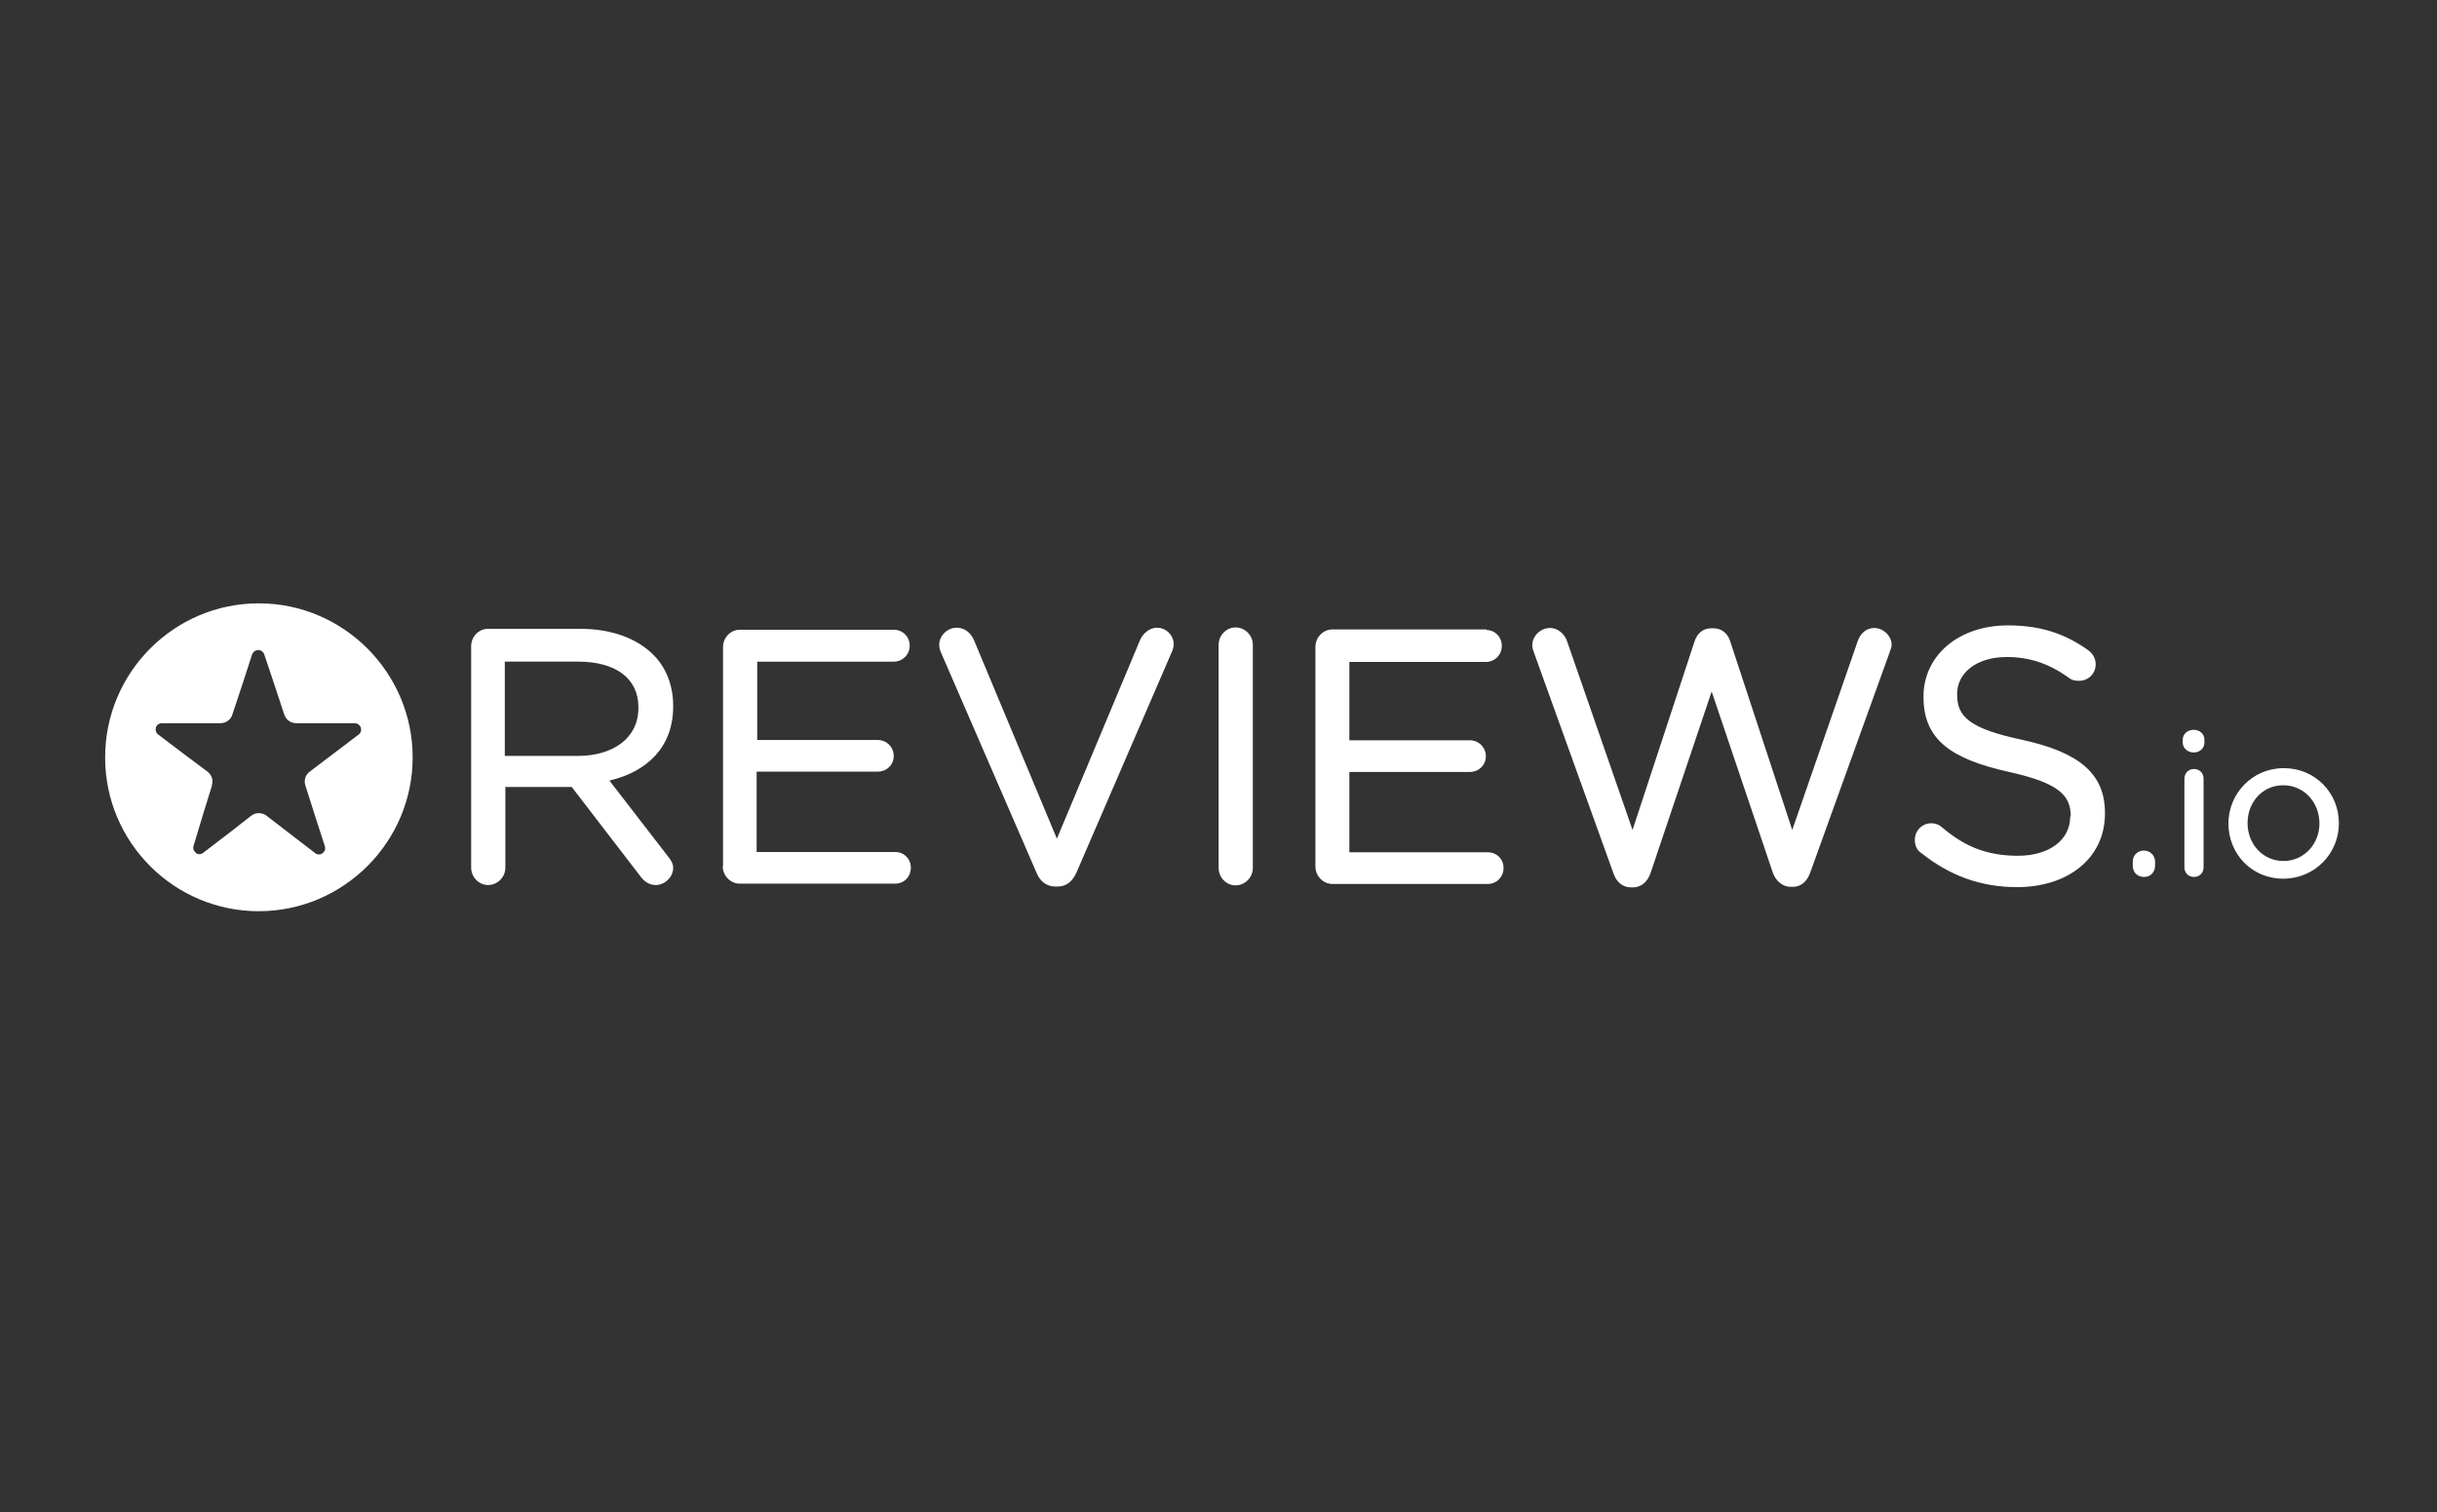 <svg class="w-full" width="137" height="85" xmlns="http://www.w3.org/2000/svg" viewBox="0 0 137 85" fill="none">
<rect x="0" y="0" width="137" height="85" fill="#333333" stroke="none"/>
<path fill-rule="evenodd" clip-rule="evenodd" d="M11.645 43.36C11.906 43.556 12.004 43.849 11.906 44.143H11.922L11.921 44.146C11.677 44.93 11.189 46.493 10.88 47.552C10.831 47.699 10.896 47.846 11.01 47.944C11.124 48.041 11.287 48.041 11.417 47.944C12.264 47.307 13.487 46.361 14.122 45.856C14.367 45.66 14.725 45.66 14.986 45.856C15.377 46.159 15.979 46.621 16.581 47.083C16.983 47.391 17.384 47.699 17.723 47.96C17.837 48.058 18.016 48.058 18.13 47.96C18.261 47.878 18.31 47.715 18.261 47.568C17.919 46.508 17.413 44.942 17.169 44.159C17.071 43.866 17.169 43.556 17.413 43.376C17.718 43.148 18.154 42.816 18.619 42.462C19.149 42.059 19.716 41.627 20.167 41.289C20.281 41.207 20.33 41.044 20.281 40.897C20.232 40.75 20.086 40.653 19.939 40.653H16.648C16.338 40.653 16.077 40.457 15.979 40.163C15.903 39.932 15.804 39.634 15.695 39.302C15.433 38.51 15.108 37.523 14.855 36.787C14.806 36.64 14.676 36.542 14.513 36.542C14.35 36.542 14.22 36.656 14.171 36.787C13.894 37.674 13.476 38.925 13.197 39.762C13.147 39.91 13.102 40.045 13.063 40.163C12.982 40.457 12.704 40.653 12.395 40.653H9.104C8.941 40.653 8.81 40.75 8.761 40.897C8.729 41.044 8.761 41.191 8.892 41.289C9.739 41.941 11.01 42.887 11.645 43.36ZM14.546 51.222C9.788 51.222 5.91 47.356 5.91 42.577C5.91 37.798 9.788 33.916 14.546 33.916C19.32 33.916 23.198 37.814 23.198 42.577C23.198 47.34 19.303 51.222 14.546 51.222ZM116.378 45.921V45.872L116.411 45.904C116.411 44.681 115.71 44.012 112.94 43.392C109.632 42.658 108.133 41.549 108.133 39.184V39.151C108.133 36.852 110.105 35.155 112.875 35.155C114.732 35.155 116.101 35.628 117.404 36.558C117.6 36.705 117.812 36.966 117.812 37.341C117.812 37.863 117.405 38.271 116.883 38.271C116.655 38.271 116.476 38.238 116.313 38.108C115.156 37.276 114.064 36.933 112.81 36.933C111.115 36.933 110.023 37.83 110.023 39.005V39.054C110.023 40.293 110.74 40.962 113.657 41.582C116.867 42.283 118.333 43.474 118.333 45.692V45.741C118.333 48.237 116.264 49.868 113.396 49.868C111.327 49.868 109.6 49.215 108.019 47.959C107.791 47.829 107.645 47.552 107.645 47.225C107.645 46.687 108.052 46.279 108.573 46.279C108.818 46.279 109.046 46.377 109.176 46.508C110.447 47.584 111.685 48.106 113.445 48.106C115.205 48.106 116.378 47.209 116.378 45.921ZM68.507 36.248V48.791C68.507 49.33 68.947 49.77 69.452 49.77C69.99 49.77 70.43 49.33 70.43 48.791V36.248C70.43 35.71 69.99 35.27 69.452 35.27C68.947 35.27 68.507 35.71 68.507 36.248ZM59.35 49.836H59.447C59.969 49.836 60.295 49.526 60.507 49.069L65.9 36.591C65.949 36.477 65.981 36.346 65.981 36.216C65.981 35.727 65.574 35.286 65.036 35.286C64.613 35.286 64.27 35.612 64.107 35.939L59.415 47.144L54.755 35.987C54.592 35.596 54.25 35.286 53.777 35.286C53.239 35.286 52.8 35.759 52.8 36.232C52.8 36.395 52.832 36.526 52.897 36.673L58.274 49.069C58.468 49.537 58.821 49.829 59.333 49.836L59.333 49.836H59.35ZM35.889 39.753V39.801C35.889 41.498 34.455 42.493 32.483 42.493H28.378V37.192H32.5C34.618 37.192 35.889 38.138 35.889 39.753ZM37.535 48.12L34.26 43.879C36.361 43.39 37.844 42.004 37.844 39.72V39.671C37.844 38.529 37.437 37.502 36.72 36.8C35.824 35.903 34.406 35.349 32.63 35.349H27.432C26.911 35.349 26.487 35.789 26.487 36.327V48.773C26.487 49.311 26.927 49.751 27.432 49.751C27.97 49.751 28.41 49.311 28.41 48.773V44.238H32.141L36.003 49.262C36.215 49.556 36.508 49.751 36.867 49.751C37.355 49.751 37.844 49.311 37.844 48.789C37.844 48.544 37.714 48.332 37.535 48.12ZM40.63 48.693C40.63 49.232 41.07 49.672 41.575 49.672H50.325C50.83 49.672 51.204 49.281 51.204 48.775C51.204 48.269 50.813 47.894 50.325 47.894H42.536V43.376H49.347C49.852 43.376 50.243 42.985 50.243 42.495C50.243 42.006 49.852 41.598 49.347 41.598H42.569V37.194H50.243C50.732 37.194 51.139 36.803 51.139 36.297C51.139 35.791 50.748 35.4 50.243 35.4H41.591C41.07 35.4 40.646 35.84 40.646 36.379V48.726L40.63 48.693ZM74.894 35.384H83.579L83.563 35.417C84.052 35.417 84.426 35.808 84.426 36.314C84.426 36.82 84.019 37.211 83.53 37.211H75.856V41.615H82.634C83.139 41.615 83.53 42.023 83.53 42.512C83.53 43.002 83.139 43.393 82.634 43.393H75.856V47.911H83.644C84.133 47.911 84.524 48.286 84.524 48.792C84.524 49.298 84.133 49.689 83.644 49.689H74.894C74.389 49.689 73.949 49.249 73.949 48.71V36.363C73.949 35.825 74.389 35.384 74.894 35.384ZM100.639 49.851H100.802C101.259 49.851 101.601 49.525 101.764 49.052L106.228 36.672C106.239 36.641 106.25 36.609 106.261 36.578L106.261 36.578L106.261 36.577L106.261 36.577C106.302 36.462 106.342 36.35 106.342 36.248C106.342 35.758 105.886 35.302 105.365 35.302C104.909 35.302 104.583 35.612 104.436 36.036L100.754 46.654L97.267 36.052C97.136 35.628 96.81 35.318 96.322 35.318H96.208C95.703 35.318 95.409 35.628 95.263 36.052L91.776 46.654L88.109 36.085C87.979 35.661 87.605 35.302 87.132 35.302C86.594 35.302 86.138 35.758 86.138 36.28C86.138 36.411 86.187 36.558 86.236 36.688L90.7 49.085C90.863 49.574 91.205 49.867 91.662 49.884H91.825C92.281 49.867 92.623 49.558 92.786 49.085L96.224 38.874L99.678 49.101C99.841 49.509 100.183 49.835 100.639 49.851ZM120.532 47.812C120.157 47.812 119.897 48.09 119.897 48.432V48.661C119.897 49.036 120.157 49.297 120.532 49.297C120.907 49.297 121.151 49.02 121.151 48.661V48.449C121.151 48.09 120.891 47.829 120.532 47.812ZM121.037 48.775C121.037 48.775 121.066 48.775 121.095 48.761C121.078 48.77 121.058 48.775 121.037 48.775ZM123.323 42.299C122.981 42.299 122.704 42.054 122.704 41.728V41.597C122.704 41.255 122.981 41.026 123.323 41.026C123.665 41.026 123.926 41.255 123.926 41.597V41.728C123.926 42.07 123.665 42.299 123.323 42.299ZM122.801 48.758V43.767C122.801 43.473 123.029 43.228 123.339 43.228C123.649 43.228 123.877 43.457 123.877 43.767V48.758C123.877 49.068 123.649 49.296 123.339 49.296C123.029 49.296 122.801 49.068 122.801 48.758ZM130.391 46.295C130.391 45.104 129.528 44.142 128.355 44.142C127.181 44.142 126.35 45.104 126.35 46.263C126.35 47.453 127.214 48.399 128.371 48.399C129.528 48.399 130.391 47.437 130.391 46.295ZM131.483 46.295V46.263C131.483 44.582 130.163 43.18 128.387 43.18C126.611 43.18 125.275 44.615 125.275 46.295C125.275 47.992 126.579 49.394 128.355 49.394C130.131 49.394 131.483 47.975 131.483 46.295Z" fill="white"></path>
</svg>